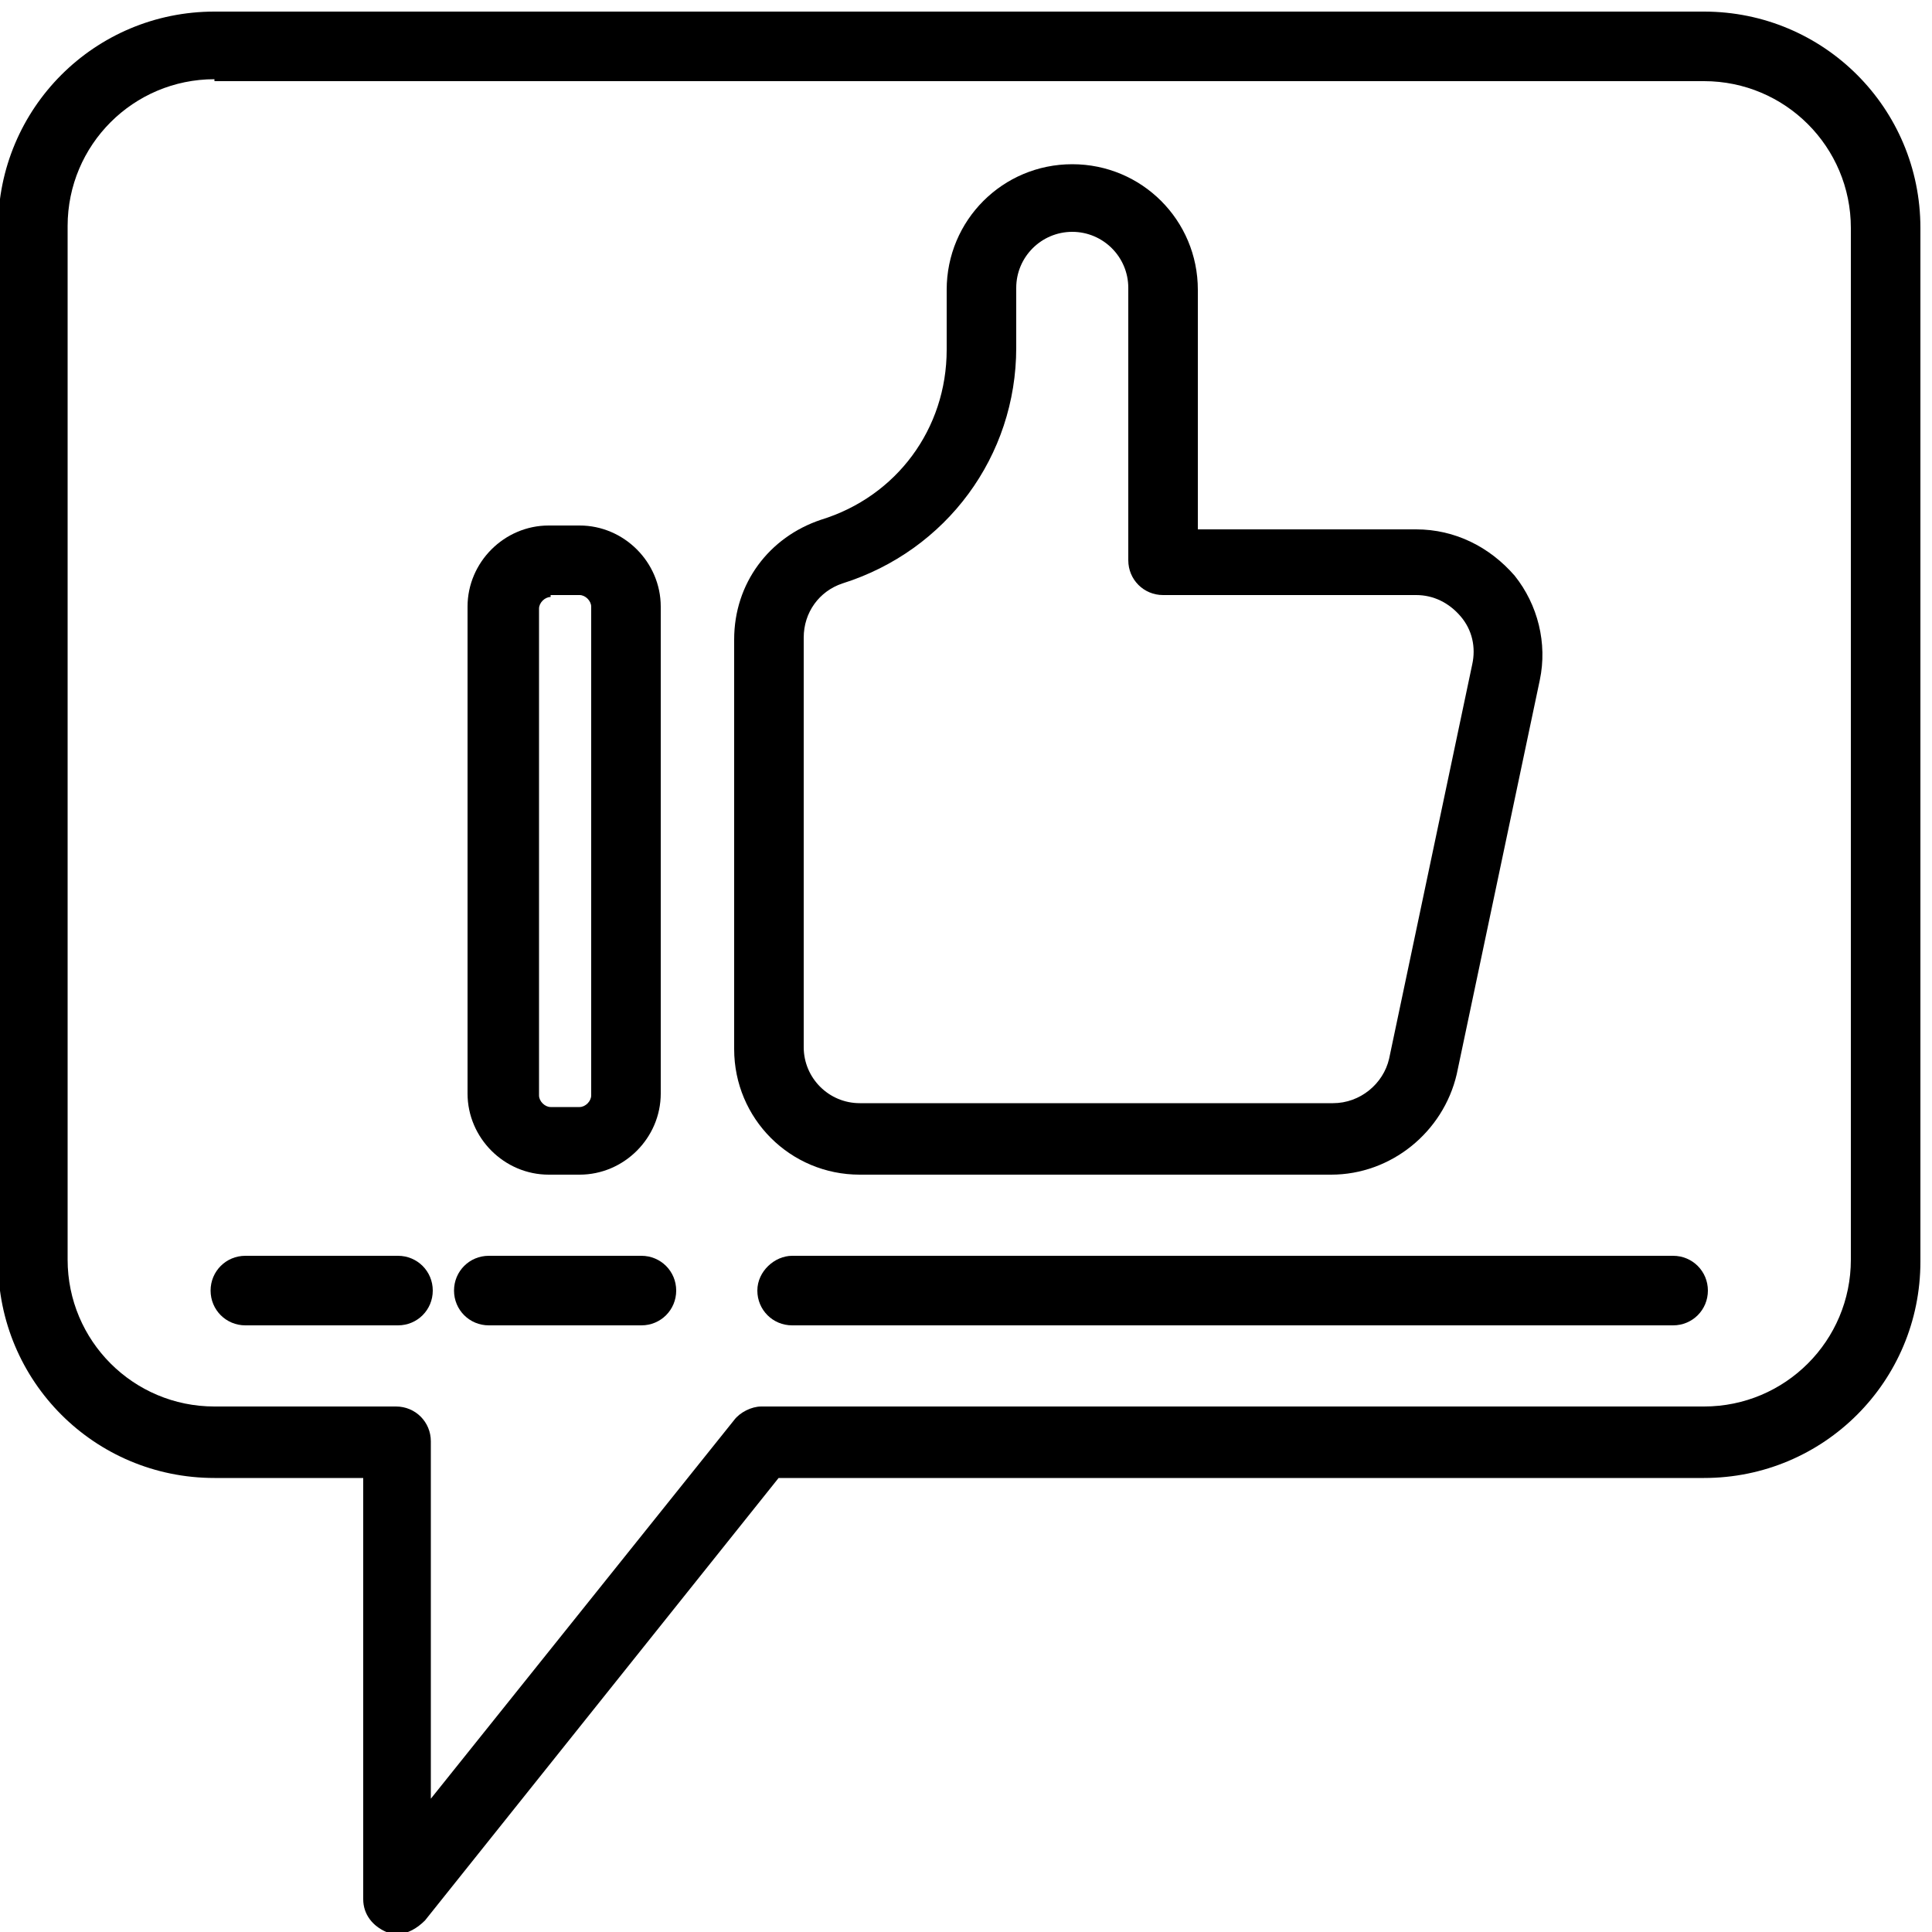 <?xml version="1.0" encoding="utf-8"?>
<!-- Generator: Adobe Illustrator 22.1.0, SVG Export Plug-In . SVG Version: 6.00 Build 0)  -->
<svg version="1.1" id="Layer_1" xmlns="http://www.w3.org/2000/svg" xmlns:xlink="http://www.w3.org/1999/xlink" x="0px" y="0px"
	 viewBox="0 0 100 100" style="enable-background:new 0 0 100 100;" xml:space="preserve">
<g>
	<path d="M30,60.8h-1.6c-2.3,0-4.2-1.9-4.2-4.2V31.4c0-2.3,1.9-4.2,4.2-4.2H30c2.3,0,4.2,1.9,4.2,4.2v25.2
		C34.2,58.9,32.3,60.8,30,60.8z M28.5,30.9c-0.3,0-0.6,0.3-0.6,0.6v25.2c0,0.3,0.3,0.6,0.6,0.6H30c0.3,0,0.6-0.3,0.6-0.6V31.4
		c0-0.3-0.3-0.6-0.6-0.6H28.5z"/>
</g>
<g>
	<path d="M68.9,60.8H44.5c-3.6,0-6.5-2.9-6.5-6.5V33.1c0-2.9,1.8-5.3,4.5-6.2c3.9-1.2,6.5-4.7,6.5-8.8v-3.1c0-3.6,2.9-6.5,6.5-6.5
		s6.5,2.9,6.5,6.5v12.4h11.3c2,0,3.8,0.9,5.1,2.4c1.2,1.5,1.7,3.5,1.3,5.4l-4.3,20.4C74.7,58.6,72,60.8,68.9,60.8z M55.5,12
		c-1.6,0-2.9,1.3-2.9,2.9v3.1c0,5.6-3.6,10.5-9,12.2c-1.2,0.4-2,1.5-2,2.8v21.2c0,1.6,1.3,2.9,2.9,2.9h24.5c1.4,0,2.6-1,2.9-2.3
		l4.3-20.4c0.2-0.9,0-1.8-0.6-2.5c-0.6-0.7-1.4-1.1-2.3-1.1H60.2c-1,0-1.8-0.8-1.8-1.8V14.9C58.4,13.3,57.1,12,55.5,12z"/>
</g>
<g>
	<path d="M86.6,68.6H41c-1,0-1.8-0.8-1.8-1.8S40.1,65,41,65h45.6c1,0,1.8,0.8,1.8,1.8S87.6,68.6,86.6,68.6z"/>
</g>
<g>
	<path d="M33.2,68.6h-7.9c-1,0-1.8-0.8-1.8-1.8s0.8-1.8,1.8-1.8h7.9c1,0,1.8,0.8,1.8,1.8S34.2,68.6,33.2,68.6z"/>
</g>
<g>
	<path d="M20.6,68.6h-7.9c-1,0-1.8-0.8-1.8-1.8s0.8-1.8,1.8-1.8h7.9c1,0,1.8,0.8,1.8,1.8S21.6,68.6,20.6,68.6z"/>
</g>
<g>
	<path d="M20.6,100.1c-0.2,0-0.4,0-0.6-0.1c-0.7-0.3-1.2-0.9-1.2-1.7V76.5h-7.7c-6.2,0-11.2-5-11.2-11.2V11.8
		c0-6.2,5-11.2,11.2-11.2h77.1c6.2,0,11.2,5,11.2,11.2v53.5c0,6.2-5,11.2-11.2,11.2H40.3L22,99.4C21.6,99.8,21.1,100.1,20.6,100.1z
		 M11.1,4.1c-4.2,0-7.6,3.4-7.6,7.6v53.5c0,4.2,3.4,7.6,7.6,7.6h9.4c1,0,1.8,0.8,1.8,1.8v18.5l15.7-19.6c0.3-0.4,0.9-0.7,1.4-0.7
		h48.8c4.2,0,7.6-3.4,7.6-7.6V11.8c0-4.2-3.4-7.6-7.6-7.6H11.1z"/>
</g>
</svg>
